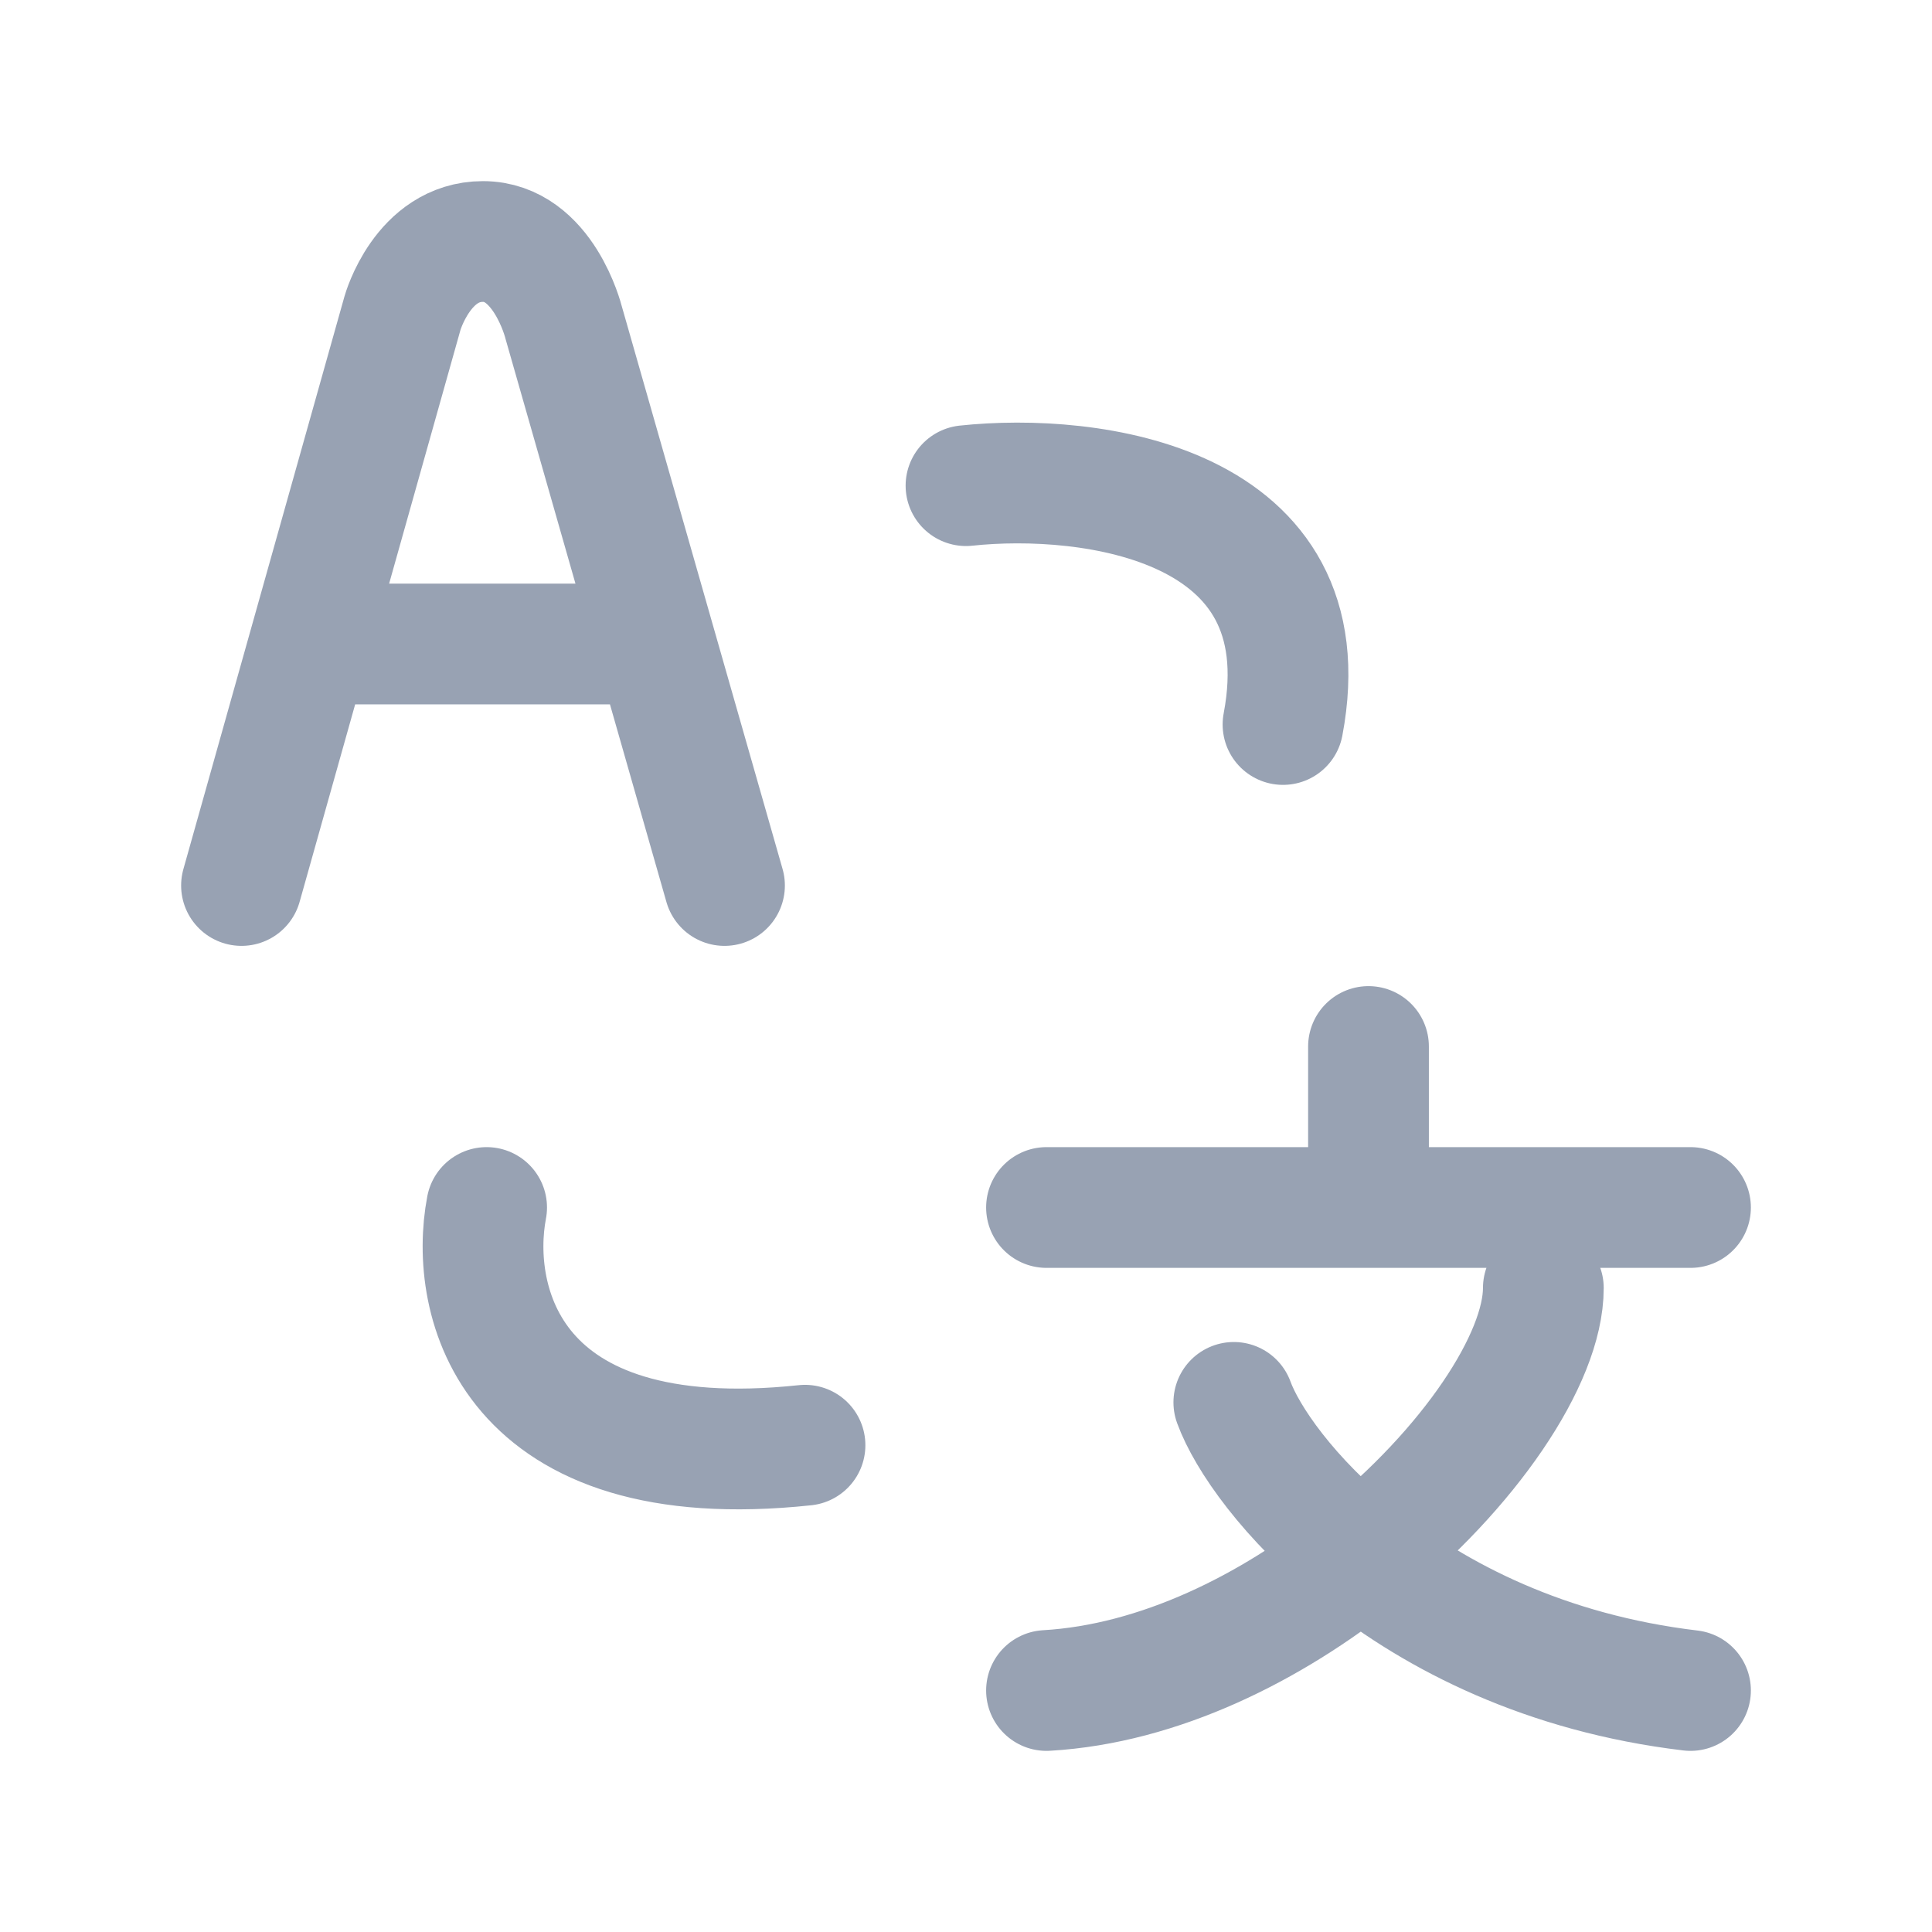 <svg width="24" height="24" viewBox="0 0 24 24" fill="none" xmlns="http://www.w3.org/2000/svg">
<path d="M15.327 17.421C15.487 17.859 16.005 18.619 16.899 19.333M16.899 19.333C17.842 20.085 19.203 20.786 21 21M16.899 19.333C18.247 18.25 19.172 16.883 19.172 16M16.899 19.333C15.792 20.222 14.399 20.919 13 21M21 15H13M17 13V15M6.045 15C5.825 16.148 6.308 18.347 10 17.953M12 6.033C13.531 5.869 16.463 6.231 15.938 9M3 11L5 3.889C5 3.889 5.25 3 6 3C6.75 3 7 4 7 4L9 11M3.844 8H8.143" stroke="#98A2B3" stroke-width="1.5" stroke-linecap="round" stroke-linejoin="round"/>
</svg>
